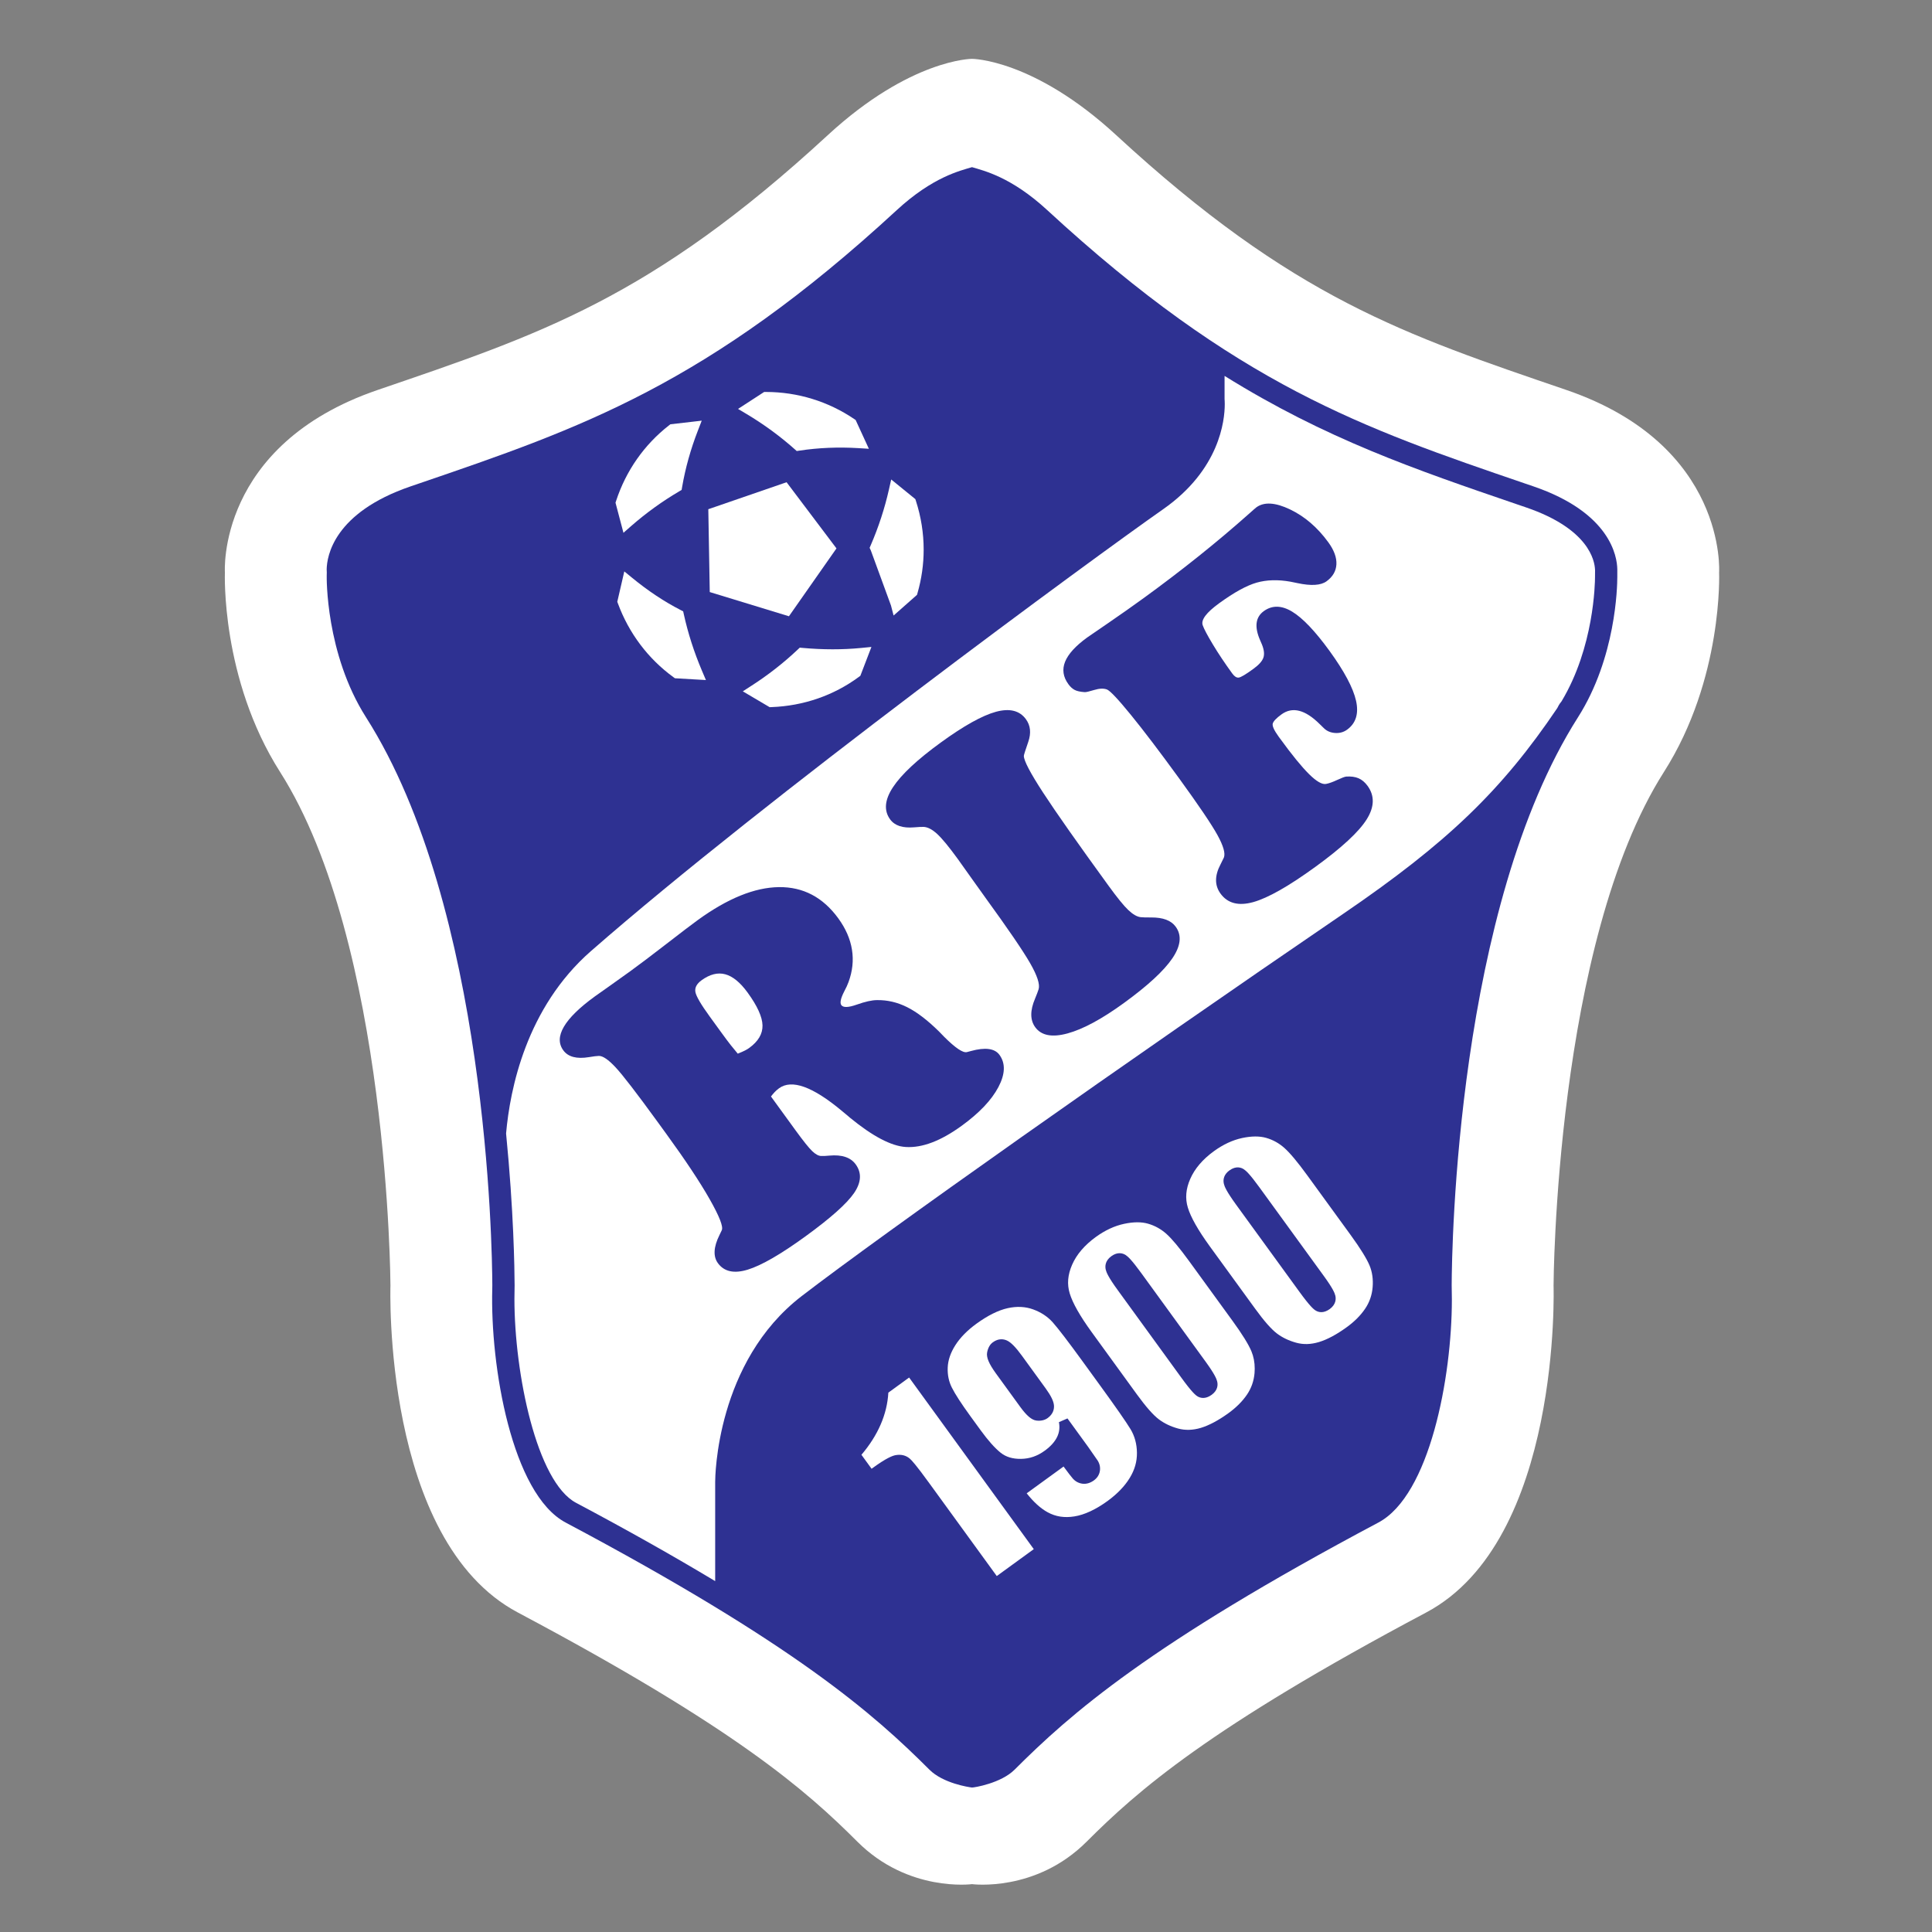 <?xml version="1.0" encoding="iso-8859-1"?>
<!-- Generator: Adobe Illustrator 24.0.1, SVG Export Plug-In . SVG Version: 6.00 Build 0)  -->
<svg version="1.1" id="Layer_1" xmlns="http://www.w3.org/2000/svg" xmlns:xlink="http://www.w3.org/1999/xlink" x="0px" y="0px"
	 viewBox="0 0 660 660" style="enable-background:new 0 0 660 660;" xml:space="preserve">
<rect x="0" y="0" width="660" height="660" fill="#808080" stroke="none"/>
<path style="fill:#FFFFFF;" d="M332.05,643.649c0,0,21.749,2.905,39.154-14.497c17.405-17.401,41.502-38.729,116.01-78.306
	c46.403-24.657,43.504-111.665,43.504-111.665s0.45-116.911,37.7-175.46c20.307-31.9,18.854-68.157,18.854-68.157
	s2.897-43.503-52.205-62.353c-55.102-18.851-93.252-31.231-153.715-87.008c-28.289-26.101-49.304-26.101-49.304-26.101
	s-21.012,0-49.306,26.101c-60.463,55.777-98.605,68.157-153.71,87.008c-55.106,18.851-52.205,62.353-52.205,62.353
	s-1.449,36.257,18.849,68.157c37.255,58.548,37.706,175.46,37.706,175.46s-2.902,87.007,43.503,111.665
	c74.508,39.577,98.604,60.905,116.011,78.306C310.303,646.554,332.05,643.649,332.05,643.649z"/>
<path style="fill:#2E3192;" d="M140.296,166.143l3.024-1.033c54.906-18.77,98.279-33.596,163.024-93.325
	c12.346-11.389,21.692-13.462,25.706-14.682c4.016,1.22,13.362,3.293,25.708,14.682c64.745,59.729,108.12,74.555,163.026,93.325
	l3.027,1.033c26.356,9.019,28.615,23.963,28.683,28.327c0,0,0-0.072,0-0.081c0,0,0,2.456,0,2.706
	c0,3.412-0.483,27.589-13.433,47.944c-41.455,65.154-43.094,181.016-43.146,194.008l0.018,1.206c0.034,1.198,0.05,2.422,0.05,3.679
	c0,26.637-7.579,66.878-25.091,76.182c-78.45,41.677-105.292,65.435-124.296,84.433c-4.673,4.664-13.897,6.133-14.547,6.1
	c-1.109-0.119-9.872-1.437-14.545-6.1c-19.003-18.998-45.845-42.756-124.291-84.433c-18.34-9.745-25.789-53.42-25.045-79.861
	l0.018-1.206c-0.052-12.992-1.687-128.854-43.146-194.008c-13.897-21.841-13.434-48.088-13.427-48.347l0.026-1.143l-0.085-2.298
	l0.051,1.218C111.67,190.106,113.928,175.162,140.296,166.143z"/>
<path style="fill:#FFFFFF;" d="M544.886,194.676c-0.102-3.15-2.102-13.998-23.539-21.331l-3.028-1.032
	c-34.981-11.958-65.426-22.391-99.988-43.895c0,3.881,0,7.826,0,7.949c0.026,0.288,0.065,0.807,0.065,1.693
	c0,5.659-1.759,22.399-21.033,35.89c-23.373,16.362-135.882,98.802-195.489,150.959c-22.122,19.353-27.66,47.224-28.988,62.302
	c2.609,26.413,2.889,46.323,2.914,51.867l-0.019,1.391c-0.029,1.066-0.045,2.159-0.045,3.275c0,25.449,7.591,62.495,21.05,69.639
	c17.745,9.425,33.298,18.199,47.53,26.751c0-8.412,0-33.88,0-33.88c0-1.665,0.337-41.017,29.552-63.491
	c27.668-21.283,110.677-79.878,185.039-130.619c35.472-24.205,54.069-42.069,73.098-70.271c0.178-0.382,0.362-0.719,0.489-0.936
	c0.18-0.309,0.512-0.829,0.94-1.327c11.114-18.471,11.45-40.318,11.45-42.67c0-0.079-0.001-0.137-0.001-0.17
	c0,0,0.01-1.309,0.015-2.093H544.886z"/>
<path style="fill:#FFFFFF;" d="M303.473,475.747c-0.424,7.416-3.516,14.546-9.194,21.231c0.855,1.178,2.417,3.329,3.464,4.771
	c0.045-0.033,0.199-0.144,0.199-0.144c5-3.635,6.977-4.314,8.037-4.51c1.854-0.332,3.513,0.078,4.801,1.181
	c0.657,0.561,2.08,2.061,6.815,8.592c0,0,21.145,29.103,22.915,31.536c1.995-1.45,10.651-7.745,12.645-9.195
	c-1.794-2.471-40.791-56.149-42.587-58.622C308.795,471.877,304.361,475.1,303.473,475.747z"/>
<path style="fill:#FFFFFF;" d="M375.955,473.499l-6.181-8.514c-4.831-6.646-8.239-11.1-10.124-13.232
	c-1.738-1.961-3.995-3.457-6.705-4.444c-2.662-0.972-5.597-1.111-8.723-0.416c-3.198,0.711-6.789,2.5-10.674,5.318
	c-3.11,2.258-5.53,4.728-7.195,7.34c-1.618,2.539-2.491,5.092-2.597,7.586c-0.107,2.507,0.369,4.826,1.417,6.895
	c1.126,2.239,3.246,5.504,6.298,9.707l3.544,4.871c2.517,3.465,4.804,6.035,6.795,7.64c1.826,1.466,4.108,2.16,6.983,2.122
	c2.922-0.038,5.57-0.951,8.101-2.791c2.001-1.451,3.423-3.026,4.227-4.684c0.768-1.591,0.972-3.248,0.623-5.074l2.921-1.267
	l7.057,9.712c0,0,3.287,4.724,3.301,4.746c0.687,1.151,0.919,2.356,0.697,3.583c-0.228,1.257-0.908,2.309-2.032,3.133
	c-1.268,0.907-2.575,1.285-3.902,1.125c-1.293-0.17-2.396-0.76-3.28-1.746c-0.553-0.617-1.616-2.002-3.173-4.122
	c-1.981,1.438-10.539,7.655-12.601,9.151c2.33,2.944,4.734,5.151,7.173,6.479h0.004c2.732,1.496,5.715,1.958,9.114,1.41
	c3.454-0.548,7.28-2.33,11.363-5.287c3.297-2.41,5.833-5.047,7.542-7.845c1.7-2.779,2.508-5.601,2.47-8.627
	c-0.039-3.002-0.78-5.715-2.199-8.058C384.632,485.647,381.186,480.698,375.955,473.499z M357.928,484.41
	c-1.026,0.749-2.315,1.048-3.842,0.882c-1.631-0.19-3.349-1.636-5.571-4.691l-8.294-11.419c-2.412-3.322-3.337-5.549-2.996-7.224
	c0.319-1.571,0.984-2.723,1.953-3.412c1.961-1.432,3.722-1.11,4.852-0.588c1.355,0.629,2.993,2.311,5.155,5.288l8.02,11.042
	c1.849,2.555,2.753,4.423,2.849,5.88C360.128,481.336,359.82,483.023,357.928,484.41z"/>
<path style="fill:#FFFFFF;" d="M421.073,451.254l-14.836-20.418c-3.285-4.521-5.914-7.671-7.816-9.364
	c-1.826-1.617-3.905-2.769-6.194-3.429c-2.247-0.663-5.019-0.65-8.238,0.039c-3.253,0.695-6.499,2.206-9.648,4.492
	c-3.84,2.786-6.564,5.975-8.093,9.478c-1.506,3.451-1.774,6.654-0.815,9.8c1.003,3.304,3.52,7.744,7.481,13.195l15.519,21.368
	c3.031,4.165,5.531,7.004,7.433,8.438c1.852,1.404,4.074,2.467,6.607,3.159c2.417,0.66,5.023,0.584,7.741-0.225
	c2.851-0.864,6.063-2.58,9.537-5.102c2.593-1.893,4.694-4,6.239-6.268c1.481-2.184,2.349-4.662,2.579-7.355
	c0.04-0.513,0.061-1.019,0.061-1.517c0-2.144-0.379-4.133-1.13-5.933C426.505,459.238,424.344,455.754,421.073,451.254z
	 M413.919,476.493c-2.194,1.593-3.902,1.052-4.72,0.588c-0.798-0.445-2.1-1.571-5.69-6.521l-21.657-29.814
	c-3.247-4.451-3.9-6.123-4.106-6.991c-0.249-1.021-0.332-2.981,1.889-4.608c2.262-1.653,4.05-0.967,4.928-0.4
	c0.745,0.49,2.021,1.634,5.316,6.162l21.989,30.276c3.062,4.222,3.711,5.814,3.932,6.716
	C416.058,472.917,416.158,474.866,413.919,476.493z"/>
<path style="fill:#FFFFFF;" d="M461.434,421.941l-14.844-20.418c-3.292-4.525-5.925-7.677-7.827-9.366
	c-1.841-1.634-3.861-2.756-6.178-3.431c-2.27-0.66-5.047-0.649-8.252,0.038c-3.251,0.698-6.495,2.21-9.639,4.492
	c-3.84,2.786-6.561,5.974-8.09,9.479c-1.511,3.445-1.777,6.651-0.815,9.806c0.985,3.274,3.501,7.711,7.472,13.192l15.534,21.362
	c3.013,4.158,5.51,6.997,7.424,8.444c1.85,1.404,4.074,2.467,6.607,3.159c2.451,0.67,4.987,0.594,7.75-0.234
	c2.832-0.854,6.036-2.569,9.521-5.104c2.597-1.879,4.694-3.985,6.237-6.26c1.489-2.182,2.354-4.656,2.577-7.359
	c0.229-2.697-0.125-5.201-1.053-7.441C466.876,429.95,464.713,426.465,461.434,421.941z M454.274,447.184
	c-2.093,1.506-3.73,1.142-4.712,0.581c-0.79-0.432-2.083-1.546-5.702-6.52l-21.668-29.819c-3.212-4.449-3.876-6.072-4.095-6.987
	c-0.431-1.785,0.243-3.422,1.892-4.608c2.284-1.662,4.062-0.96,4.908-0.401c0.751,0.487,2.036,1.629,5.325,6.165l21.998,30.275l0,0
	c3.072,4.223,3.721,5.81,3.944,6.723C456.41,443.605,456.495,445.542,454.274,447.184z"/>
<path style="fill:#2E3192;" d="M249.598,356.975c-0.808-1.025-1.875-2.456-3.208-4.292l-3.913-5.387
	c-3.021-4.155-4.656-6.958-4.919-8.42c-0.264-1.456,0.438-2.79,2.103-4.001c2.825-2.052,5.522-2.736,8.088-2.048
	c2.566,0.688,5.119,2.775,7.657,6.266c3.326,4.576,5.016,8.314,5.079,11.204c0.061,2.892-1.456,5.458-4.548,7.705
	c-0.387,0.281-0.863,0.57-1.42,0.855c-0.557,0.289-1.388,0.65-2.484,1.092C251.218,358.994,250.405,358,249.598,356.975z
	 M264.612,373.103c0.433-0.464,0.938-0.909,1.52-1.334c4.347-3.157,11.483-0.591,21.417,7.694c1.031,0.857,1.784,1.478,2.239,1.86
	c0.154,0.133,0.319,0.276,0.502,0.442c7.781,6.391,14.159,9.745,19.129,10.065c2.808,0.174,5.796-0.339,8.965-1.543
	c3.174-1.198,6.554-3.101,10.137-5.702c6.037-4.383,10.218-8.794,12.554-13.232c2.336-4.44,2.46-8.103,0.365-10.988
	c-1.614-2.221-4.865-2.663-9.751-1.321c-0.546,0.161-0.997,0.28-1.355,0.361c-1.332,0.374-3.938-1.372-7.811-5.238
	c-0.739-0.774-1.336-1.381-1.781-1.836c-3.943-3.871-7.571-6.635-10.88-8.284c-3.309-1.652-6.725-2.451-10.246-2.396
	c-1.722,0-4.024,0.51-6.904,1.53c-2.881,1.022-4.647,1.079-5.302,0.177c-0.536-0.738-0.239-2.234,0.9-4.495
	c0.728-1.362,1.245-2.484,1.555-3.363c1.372-3.731,1.768-7.422,1.18-11.072c-0.581-3.649-2.129-7.208-4.647-10.676
	c-5.254-7.239-12.035-10.804-20.32-10.702c-8.289,0.107-17.538,3.867-27.742,11.279c-1.988,1.445-5.528,4.133-10.611,8.072
	c-5.086,3.939-9.249,7.079-12.482,9.428c-1.99,1.444-4.319,3.114-6.996,4.996c-2.682,1.881-4.369,3.077-5.069,3.586
	c-5.224,3.797-8.738,7.233-10.54,10.324c-1.81,3.084-1.878,5.772-0.216,8.058c1.631,2.248,4.55,3.031,8.751,2.341
	c1.49-0.255,2.625-0.395,3.395-0.42c1.354-0.034,3.262,1.266,5.718,3.896c2.451,2.629,7.179,8.764,14.181,18.398l3.228,4.445
	c6.496,8.943,11.412,16.348,14.744,22.219c3.33,5.87,4.707,9.406,4.128,10.595c-0.212,0.458-0.475,1.003-0.79,1.648
	c-2.022,4.088-2.201,7.283-0.535,9.586c2.123,2.914,5.518,3.662,10.191,2.227c4.674-1.429,11.276-5.234,19.812-11.439
	c8.529-6.202,14.034-11.113,16.516-14.732c2.476-3.636,2.665-6.894,0.558-9.797c-1.735-2.388-4.733-3.382-8.986-2.99
	c-1.233,0.115-2.155,0.161-2.77,0.126c-0.9,0-1.925-0.544-3.08-1.638c-1.151-1.096-3.055-3.471-5.714-7.129l-8.391-11.552
	C263.762,374.057,264.178,373.565,264.612,373.103z"/>
<path style="fill:#2E3192;" d="M353.642,350.904c-1.765-2.431-1.787-5.684-0.056-9.749c0.6-1.457,1.005-2.532,1.22-3.225
	c0.5-1.668-0.457-4.621-2.881-8.857c-2.422-4.231-7.553-11.747-15.395-22.543c-1.355-1.861-3.06-4.249-5.108-7.15
	c-2.047-2.901-3.454-4.876-4.217-5.927c-3.047-4.192-5.409-7.061-7.096-8.598c-1.683-1.533-3.221-2.33-4.622-2.379
	c-0.722-0.013-1.789,0.043-3.186,0.158c-3.917,0.335-6.663-0.578-8.235-2.738c-2.19-3.021-1.851-6.694,1.02-11.028
	c2.868-4.334,8.306-9.405,16.302-15.214c7.876-5.722,14.156-9.219,18.833-10.498c4.678-1.272,8.097-0.424,10.256,2.551
	c1.568,2.153,1.826,4.731,0.789,7.727c-1.041,3-1.542,4.6-1.507,4.813c0.021,1.653,2.23,5.852,6.614,12.581
	c4.393,6.737,11.832,17.316,22.313,31.744c2.974,4.1,5.226,6.87,6.763,8.318c1.53,1.453,2.914,2.26,4.165,2.423
	c0.78,0.088,1.995,0.122,3.652,0.102c4.028-0.025,6.816,1.023,8.362,3.156c2.142,2.94,1.759,6.546-1.138,10.808
	c-2.899,4.27-8.414,9.35-16.528,15.247c-7.536,5.482-13.956,8.944-19.253,10.397C359.411,354.478,355.724,353.767,353.642,350.904z"
	/>
<path style="fill:#2E3192;" d="M416.946,305.265c-2.03-2.797-2.03-6.109-0.008-9.958c0.51-1.02,0.892-1.802,1.156-2.346
	c0.561-1.423-0.152-3.968-2.166-7.643c-2.016-3.671-6.382-10.128-13.094-19.377c-6.637-9.125-12.142-16.373-16.519-21.743
	c-4.375-5.365-7.103-8.255-8.173-8.667c-1.13-0.421-2.574-0.361-4.334,0.169c-1.753,0.537-2.854,0.783-3.292,0.744
	c-1.503-0.106-2.643-0.357-3.411-0.765c-0.769-0.404-1.482-1.057-2.137-1.962c-1.801-2.477-2.175-5.035-1.114-7.668
	c1.067-2.635,3.57-5.385,7.507-8.247c0.349-0.254,2.694-1.866,7.036-4.83c4.334-2.966,8.447-5.868,12.355-8.702
	c13.018-9.462,24.997-19.046,35.924-28.761c1.445-1.292,2.277-2.027,2.515-2.196c2.65-1.925,6.491-1.687,11.506,0.709
	c5.012,2.396,9.379,6.148,13.084,11.246c1.955,2.692,2.872,5.199,2.753,7.52c-0.119,2.318-1.249,4.251-3.382,5.798
	c-1.937,1.406-5.251,1.615-9.94,0.611c-1.037-0.195-1.836-0.364-2.397-0.488c-4.265-0.757-8.105-0.645-11.521,0.327
	c-3.424,0.974-7.697,3.327-12.831,7.054c-2.19,1.592-3.754,3.011-4.68,4.252c-0.926,1.239-1.24,2.311-0.935,3.223
	c0.45,1.279,1.606,3.477,3.483,6.585c1.869,3.11,4.079,6.419,6.627,9.925c0.741,1.02,1.47,1.486,2.192,1.401
	c0.733-0.081,2.406-1.07,5.006-2.971c1.861-1.349,2.999-2.608,3.414-3.78c0.426-1.172,0.272-2.664-0.441-4.482
	c-0.152-0.365-0.357-0.866-0.645-1.503c-2.014-4.576-1.597-7.898,1.241-9.967c2.838-2.062,6.066-2.009,9.652,0.148
	c3.593,2.158,7.86,6.631,12.797,13.421c5.064,6.984,8.088,12.672,9.073,17.058c0.97,4.393-0.051,7.68-3.058,9.863
	c-1.173,0.855-2.532,1.233-4.078,1.135c-1.53-0.102-2.804-0.628-3.79-1.579c-0.391-0.372-0.899-0.864-1.52-1.48
	c-4.954-4.911-9.296-6.011-13.027-3.295c-1.775,1.287-2.769,2.341-2.99,3.147c-0.212,0.816,0.459,2.294,2.006,4.434l0.476,0.644
	c4.06,5.593,7.366,9.651,9.907,12.166c2.54,2.516,4.485,3.637,5.845,3.36c0.987-0.186,2.27-0.641,3.823-1.369
	c1.564-0.716,2.566-1.096,3.026-1.133c1.64-0.113,3.041,0.072,4.214,0.569c1.164,0.497,2.2,1.368,3.11,2.617
	c2.463,3.403,2.344,7.232-0.358,11.496c-2.701,4.262-8.513,9.637-17.435,16.119c-9.16,6.653-16.254,10.677-21.275,12.077
	C423.089,309.571,419.367,308.599,416.946,305.265z"/>
<path style="fill:#FFFFFF;" d="M267.211,165.254c0,0-22.579,7.783-25.243,8.701c0.05,2.697,0.448,25.605,0.496,28.303
	c2.583,0.789,24.466,7.477,27.05,8.268c1.551-2.213,14.686-20.97,16.237-23.184c-1.627-2.157-15.417-20.448-17.044-22.605
	C267.96,164.995,267.211,165.254,267.211,165.254z"/>
<path style="fill:#FFFFFF;" d="M215.615,179.703c5.082-4.444,10.592-8.425,16.374-11.831c0,0,0.433-0.256,0.866-0.511
	c0.086-0.502,0.169-0.999,0.169-0.999c1.107-6.437,2.917-12.929,5.393-19.292c0,0,0.648-1.681,1.303-3.364
	c-1.793,0.209-3.581,0.415-3.581,0.415s-6.101,0.703-7.129,0.82c-0.237,0.188-0.476,0.374-0.476,0.374
	c-8.449,6.581-14.699,15.503-18.072,25.809c0,0-0.102,0.305-0.198,0.611c0.224,0.855,1.729,6.555,2.714,10.278
	C214.294,180.858,215.615,179.703,215.615,179.703z"/>
<path style="fill:#FFFFFF;" d="M233.602,209.845c0,0-0.11-0.501-0.22-0.999c-0.455-0.234-0.911-0.472-0.911-0.472
	c-5.57-2.862-11.118-6.546-16.487-10.952c0,0-1.355-1.109-2.714-2.221c-0.393,1.708-0.787,3.415-0.787,3.415
	s-1.364,5.898-1.61,6.959c0.116,0.305,0.227,0.608,0.227,0.608c3.754,10.158,10.306,18.854,18.942,25.142
	c0,0,0.259,0.187,0.518,0.378c0.876,0.052,6.751,0.392,10.591,0.612c-0.688-1.612-1.372-3.226-1.372-3.226
	C237.099,222.772,235.022,216.298,233.602,209.845z"/>
<path style="fill:#FFFFFF;" d="M274.188,221.336c0,0-0.49-0.041-0.978-0.089c-0.355,0.335-0.713,0.672-0.713,0.672
	c-4.822,4.554-10.131,8.705-15.783,12.336c0,0-1.479,0.957-2.96,1.914c3.325,1.962,8.41,4.967,9.166,5.411
	c0.324-0.012,0.642-0.024,0.642-0.024c10.932-0.407,21.25-3.973,29.835-10.315c0,0,0.256-0.188,0.511-0.378
	c0.314-0.817,2.405-6.268,3.782-9.858c-1.751,0.171-3.501,0.346-3.501,0.346C287.839,221.969,281.108,221.966,274.188,221.336z"/>
<path style="fill:#FFFFFF;" d="M312.895,171.121c0,0-0.102-0.311-0.2-0.617c-0.683-0.555-5.258-4.277-8.245-6.708
	c-0.387,1.708-0.773,3.421-0.773,3.421c-1.457,6.452-3.547,12.855-6.215,19.032c0,0-0.192,0.445-0.388,0.897
	c0.204,0.44,0.413,0.881,0.413,0.881l6.886,18.821c0,0,0.452,1.713,0.896,3.424c2.903-2.566,7.342-6.488,7.992-7.06
	c0.086-0.306,0.175-0.609,0.175-0.609c1.401-4.864,2.102-9.852,2.102-14.843C315.537,182.163,314.653,176.554,312.895,171.121z"/>
<path style="fill:#FFFFFF;" d="M271.413,153.401c0,0,0.383,0.339,0.761,0.676c0.501-0.076,1.007-0.15,1.007-0.15
	c6.457-0.978,13.19-1.252,20.014-0.841c0,0,1.814,0.111,3.624,0.222c-1.653-3.599-4.171-9.07-4.521-9.834
	c-0.255-0.171-0.505-0.341-0.505-0.341c-8.91-6.028-19.316-9.219-30.099-9.232c0,0-0.324,0-0.651,0
	c-0.266,0.174-5.701,3.704-8.917,5.791c1.5,0.896,2.999,1.788,2.999,1.788C260.941,144.959,266.422,148.969,271.413,153.401z"/>
</svg>
